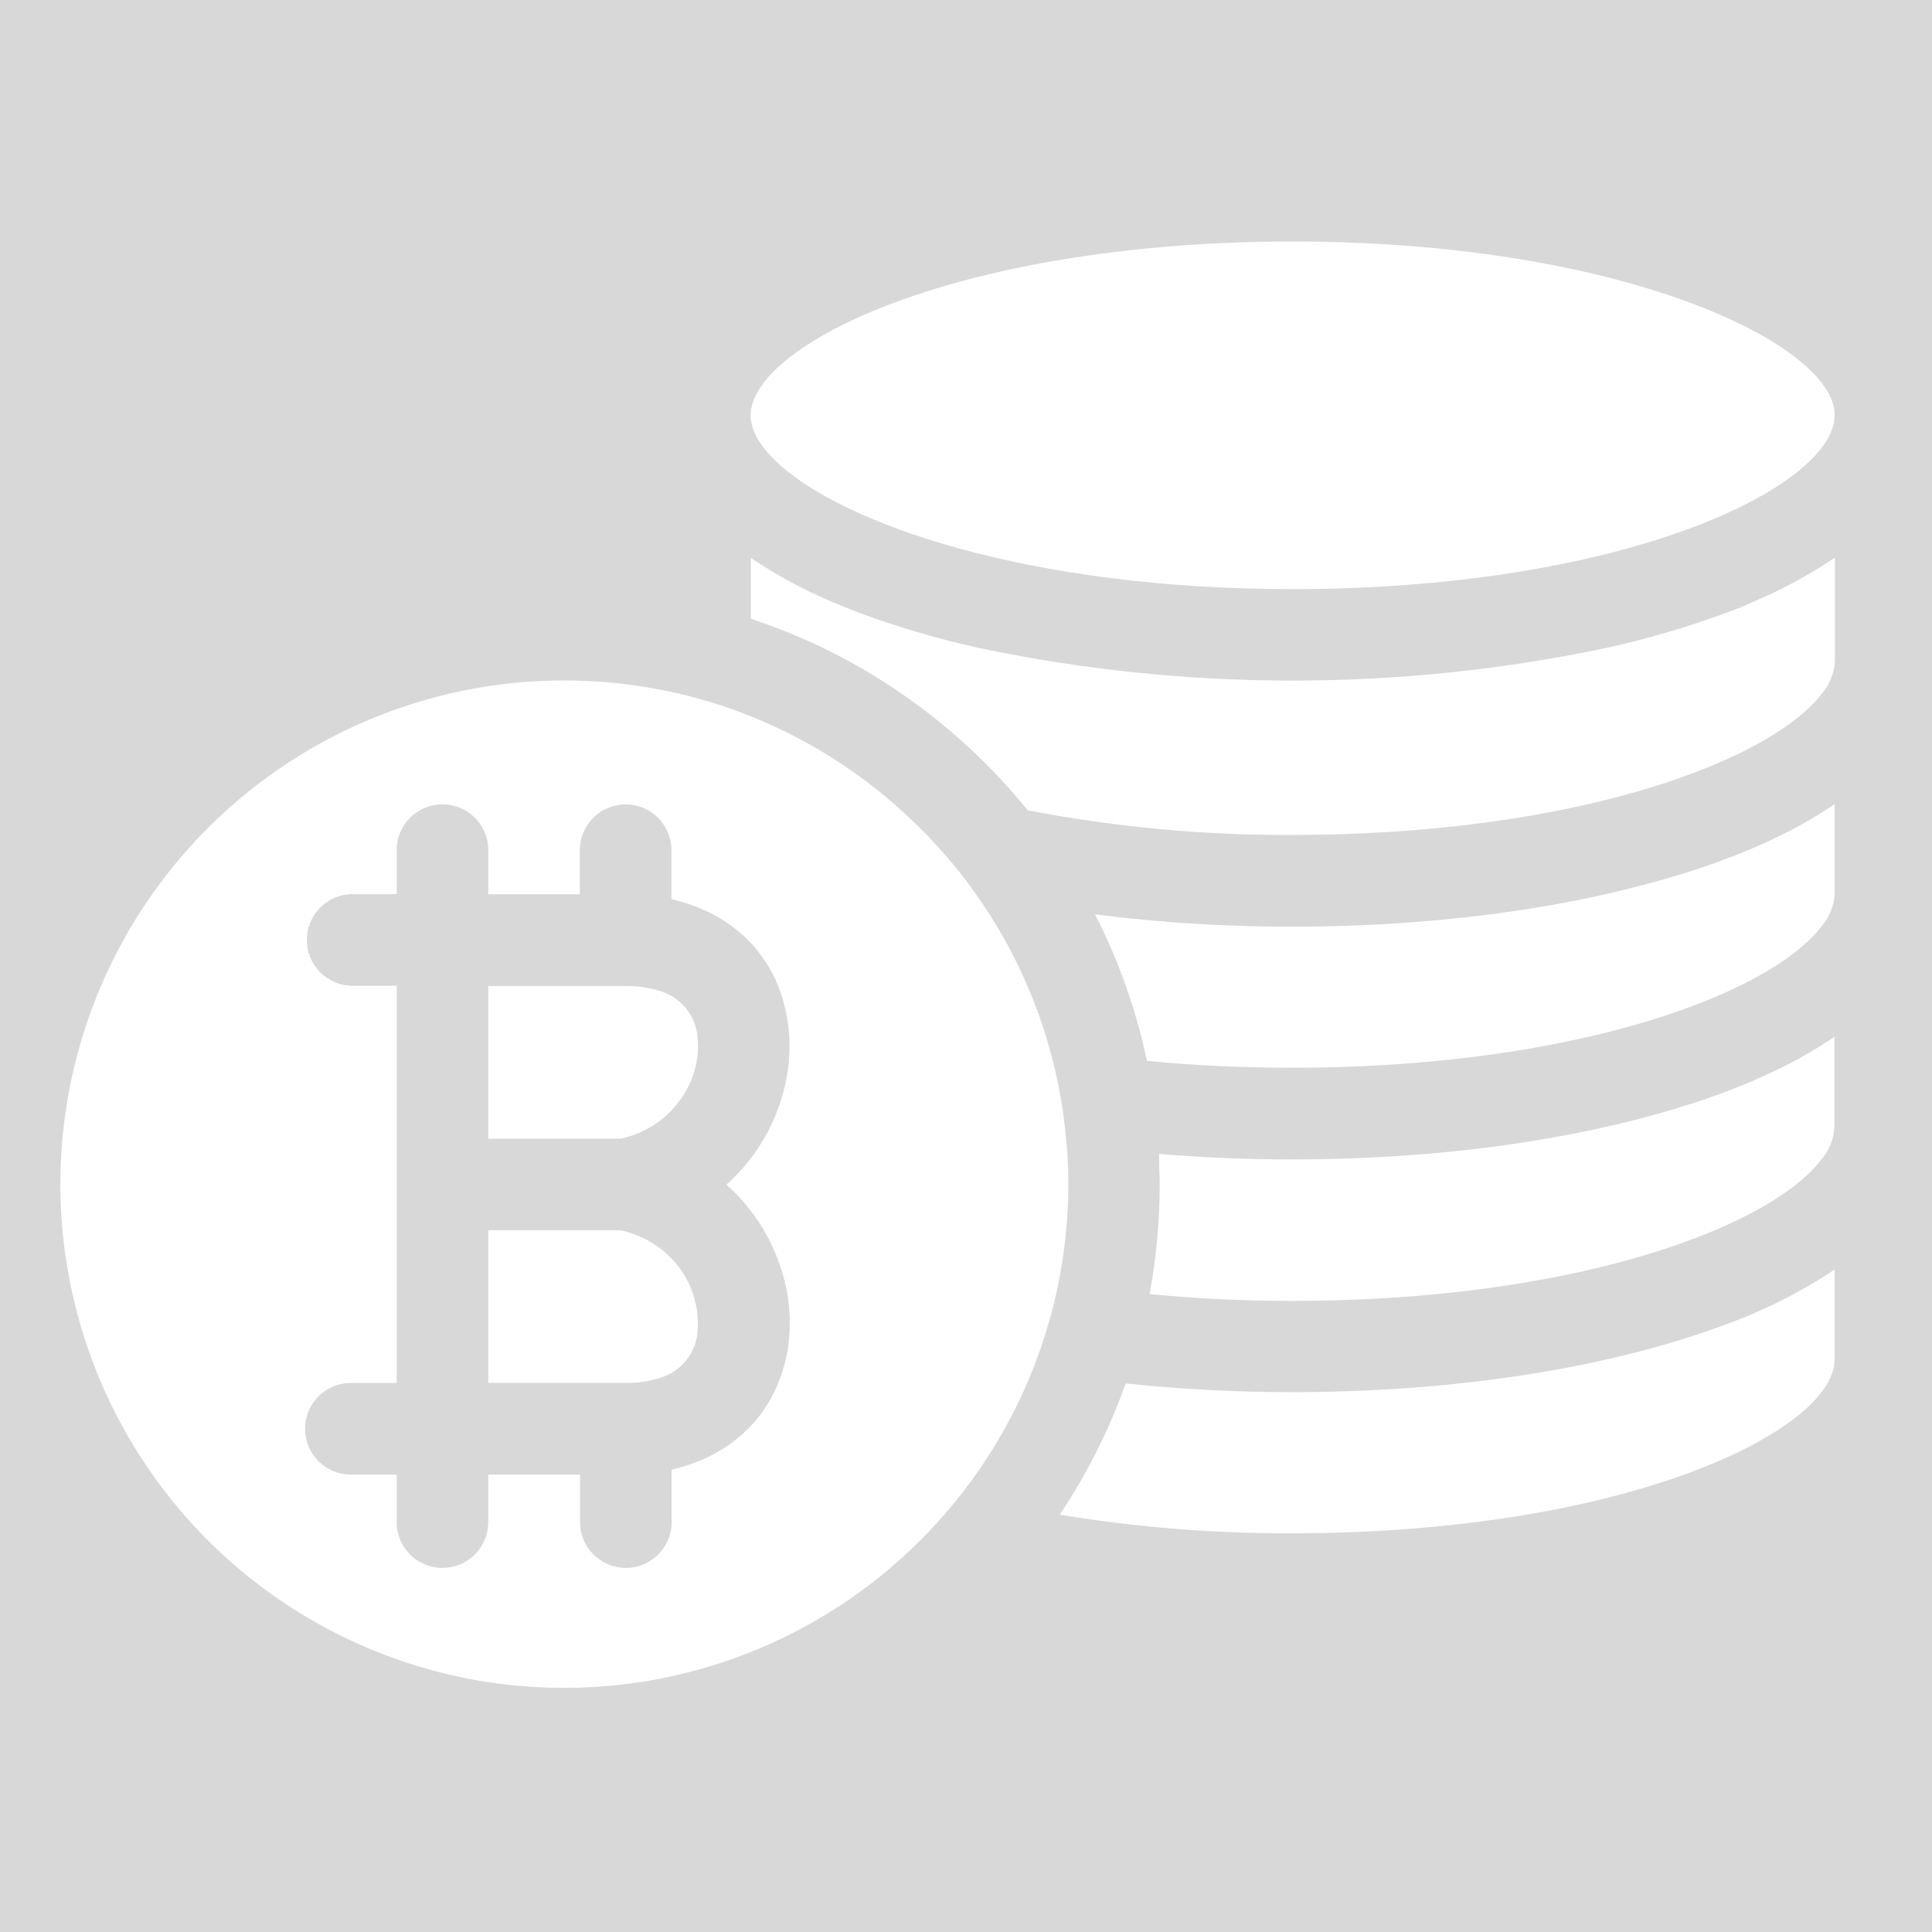 <?xml version="1.0" encoding="UTF-8"?>
<svg width="32px" height="32px" viewBox="0 0 32 32" version="1.1" xmlns="http://www.w3.org/2000/svg" xmlns:xlink="http://www.w3.org/1999/xlink">
    <title>Group 642</title>
    <g id="Page-1" stroke="none" stroke-width="1" fill="none" fill-rule="evenodd">
        <g id="Group-642">
            <rect id="Rectangle" fill="#D8D8D8" x="0" y="0" width="32" height="32"></rect>
            <path d="M10.915,11.42 L10.969,11.429 C11.207,11.477 11.442,11.534 11.674,11.602 C11.735,11.62 11.797,11.637 11.858,11.656 C12.052,11.717 12.244,11.787 12.432,11.862 C13.516,12.297 14.497,12.954 15.312,13.791 L15.353,13.831 C15.585,14.071 15.803,14.324 16.004,14.589 C16.055,14.656 16.103,14.725 16.152,14.793 C16.28,14.974 16.403,15.159 16.516,15.348 C16.89,15.974 17.18,16.646 17.378,17.347 C17.41,17.46 17.439,17.574 17.467,17.687 C17.503,17.84 17.535,17.994 17.563,18.15 C17.58,18.249 17.597,18.346 17.611,18.446 C17.633,18.607 17.65,18.769 17.664,18.934 C17.672,19.023 17.684,19.113 17.684,19.204 C17.691,19.341 17.695,19.477 17.695,19.61 C17.695,20.151 17.642,20.69 17.537,21.221 C17.488,21.471 17.428,21.712 17.355,21.96 C17.283,22.209 17.198,22.451 17.104,22.688 C16.812,23.421 16.419,24.108 15.935,24.73 C15.761,24.953 15.578,25.166 15.384,25.369 C15.183,25.579 14.972,25.778 14.751,25.967 C13.677,26.881 12.388,27.508 11.006,27.789 C9.624,28.07 8.193,27.997 6.847,27.574 C5.501,27.152 4.284,26.396 3.309,25.376 C2.335,24.356 1.636,23.105 1.276,21.741 C0.916,20.377 0.908,18.944 1.253,17.576 C1.597,16.208 2.283,14.95 3.245,13.919 C4.208,12.888 5.417,12.118 6.758,11.681 C8.099,11.244 9.529,11.154 10.915,11.42 Z M7.328,13.322 C7.132,13.322 6.944,13.398 6.802,13.534 C6.661,13.67 6.578,13.855 6.57,14.052 L6.57,14.81 L5.811,14.81 C5.615,14.818 5.43,14.901 5.294,15.043 C5.158,15.184 5.082,15.373 5.082,15.569 C5.082,15.765 5.158,15.954 5.294,16.095 C5.43,16.236 5.615,16.319 5.811,16.327 L6.57,16.327 L6.57,22.906 L5.811,22.906 C5.61,22.906 5.417,22.986 5.275,23.128 C5.132,23.271 5.052,23.464 5.052,23.665 C5.052,23.866 5.132,24.059 5.275,24.202 C5.417,24.344 5.61,24.424 5.811,24.424 L6.57,24.424 L6.57,25.182 C6.566,25.284 6.583,25.386 6.619,25.481 C6.656,25.576 6.711,25.663 6.782,25.737 C6.852,25.811 6.937,25.869 7.031,25.909 C7.125,25.949 7.226,25.97 7.328,25.97 C7.431,25.97 7.532,25.949 7.626,25.909 C7.72,25.869 7.804,25.811 7.875,25.737 C7.946,25.663 8.001,25.576 8.038,25.481 C8.074,25.386 8.091,25.284 8.087,25.182 L8.087,24.424 L9.608,24.424 L9.608,25.182 C9.604,25.284 9.621,25.386 9.657,25.481 C9.693,25.576 9.748,25.663 9.819,25.737 C9.89,25.811 9.975,25.869 10.069,25.909 C10.163,25.949 10.264,25.97 10.366,25.97 C10.468,25.97 10.569,25.949 10.663,25.909 C10.757,25.869 10.842,25.811 10.913,25.737 C10.984,25.663 11.039,25.576 11.075,25.481 C11.112,25.386 11.128,25.284 11.124,25.182 L11.124,24.342 C11.294,24.303 11.46,24.249 11.62,24.181 C11.858,24.081 12.078,23.944 12.272,23.775 C12.467,23.607 12.632,23.406 12.758,23.182 C12.934,22.868 13.04,22.52 13.07,22.161 C13.093,21.904 13.081,21.645 13.034,21.392 C12.945,20.932 12.759,20.498 12.485,20.12 L12.43,20.048 C12.311,19.893 12.178,19.75 12.032,19.62 C12.201,19.47 12.353,19.302 12.486,19.12 C12.505,19.094 12.522,19.066 12.54,19.04 C12.666,18.855 12.772,18.656 12.855,18.447 C12.953,18.203 13.02,17.948 13.053,17.688 C13.062,17.645 13.066,17.602 13.066,17.559 C13.081,17.398 13.081,17.237 13.066,17.077 C13.053,16.928 13.027,16.78 12.988,16.636 C12.892,16.254 12.701,15.902 12.432,15.615 C12.225,15.397 11.979,15.22 11.706,15.093 L11.674,15.078 C11.496,14.998 11.311,14.936 11.121,14.893 L11.121,14.053 C11.114,13.857 11.03,13.671 10.889,13.535 C10.748,13.399 10.559,13.323 10.363,13.323 C10.167,13.323 9.978,13.399 9.837,13.535 C9.695,13.671 9.612,13.857 9.604,14.053 L9.604,14.812 L8.087,14.812 L8.087,14.052 C8.079,13.855 7.996,13.67 7.855,13.534 C7.713,13.398 7.525,13.322 7.328,13.322 Z M30.388,21.027 L30.388,22.515 C30.388,23.119 29.484,23.832 28.029,24.375 C26.273,25.035 23.922,25.396 21.41,25.396 C20.118,25.401 18.828,25.298 17.553,25.088 C18.005,24.411 18.371,23.681 18.645,22.914 C19.563,23.011 20.486,23.059 21.41,23.058 C24.099,23.058 26.638,22.663 28.56,21.945 C29.205,21.715 29.818,21.406 30.388,21.027 Z M10.286,20.377 L10.362,20.398 C10.561,20.451 10.749,20.541 10.915,20.663 C11.128,20.817 11.299,21.023 11.411,21.262 C11.523,21.5 11.573,21.763 11.556,22.026 C11.548,22.206 11.485,22.38 11.374,22.522 C11.263,22.664 11.11,22.768 10.938,22.82 C10.752,22.88 10.558,22.909 10.364,22.905 L8.087,22.905 L8.087,20.377 L10.286,20.377 Z M30.384,17.172 L30.384,18.666 C30.373,18.865 30.298,19.054 30.169,19.205 C29.82,19.665 29.064,20.139 28.026,20.527 C26.27,21.187 23.919,21.547 21.406,21.547 C20.57,21.547 19.779,21.506 19.041,21.434 C19.152,20.835 19.208,20.228 19.208,19.619 C19.208,19.48 19.199,19.342 19.199,19.204 L19.199,19.112 C19.918,19.172 20.657,19.204 21.41,19.204 C23.611,19.204 25.722,18.937 27.468,18.446 C27.85,18.338 28.22,18.221 28.56,18.091 C28.88,17.973 29.193,17.838 29.498,17.687 C29.806,17.537 30.102,17.365 30.384,17.172 Z M10.364,16.331 C10.55,16.329 10.736,16.355 10.915,16.41 C11.093,16.459 11.252,16.563 11.367,16.708 C11.482,16.852 11.548,17.03 11.556,17.215 C11.569,17.38 11.555,17.546 11.511,17.705 C11.416,18.053 11.206,18.36 10.915,18.574 C10.749,18.696 10.562,18.786 10.362,18.84 C10.337,18.846 10.312,18.854 10.286,18.86 L8.087,18.86 L8.087,16.331 L10.364,16.331 Z M30.388,13.318 L30.388,14.804 C30.377,15.002 30.301,15.191 30.172,15.342 C29.823,15.802 29.067,16.276 28.029,16.664 C26.274,17.324 23.922,17.685 21.41,17.685 C20.555,17.685 19.75,17.645 18.997,17.571 C18.834,16.803 18.58,16.057 18.239,15.349 L18.137,15.145 C19.222,15.282 20.315,15.351 21.41,15.349 C23.611,15.349 25.721,15.083 27.468,14.59 C27.85,14.484 28.22,14.366 28.56,14.236 C28.881,14.118 29.195,13.983 29.502,13.833 C29.809,13.682 30.105,13.51 30.388,13.318 Z M30.392,9.236 L30.392,10.949 C30.381,11.147 30.305,11.336 30.177,11.488 C29.828,11.947 29.072,12.421 28.034,12.808 C26.278,13.467 23.927,13.829 21.414,13.829 C19.94,13.837 18.469,13.7 17.022,13.421 C16.423,12.681 15.721,12.032 14.937,11.492 C14.523,11.206 14.088,10.952 13.635,10.733 C13.246,10.546 12.846,10.384 12.437,10.249 L12.437,9.241 C12.865,9.53 13.321,9.776 13.798,9.976 C13.947,10.039 14.1,10.1 14.26,10.161 C14.899,10.395 15.553,10.587 16.218,10.733 C19.642,11.453 23.178,11.453 26.602,10.733 C27.267,10.587 27.921,10.395 28.561,10.161 C28.719,10.103 28.874,10.047 29.031,9.971 C29.508,9.771 29.964,9.525 30.392,9.236 Z M21.41,4 C25.783,4 28.89,5.084 29.97,6.119 C30.243,6.381 30.388,6.635 30.388,6.877 C30.388,7.118 30.242,7.377 29.975,7.636 C29.576,8.024 28.903,8.41 28.03,8.737 C26.274,9.397 23.922,9.758 21.41,9.758 C17.038,9.758 13.931,8.675 12.851,7.639 C12.578,7.377 12.433,7.122 12.433,6.88 C12.433,6.638 12.579,6.38 12.844,6.122 C13.245,5.734 13.918,5.346 14.791,5.021 C16.547,4.362 18.897,4 21.41,4 Z" id="Combined-Shape" fill="#FFFFFF" fill-rule="nonzero"></path>
        </g>
    </g>
</svg>